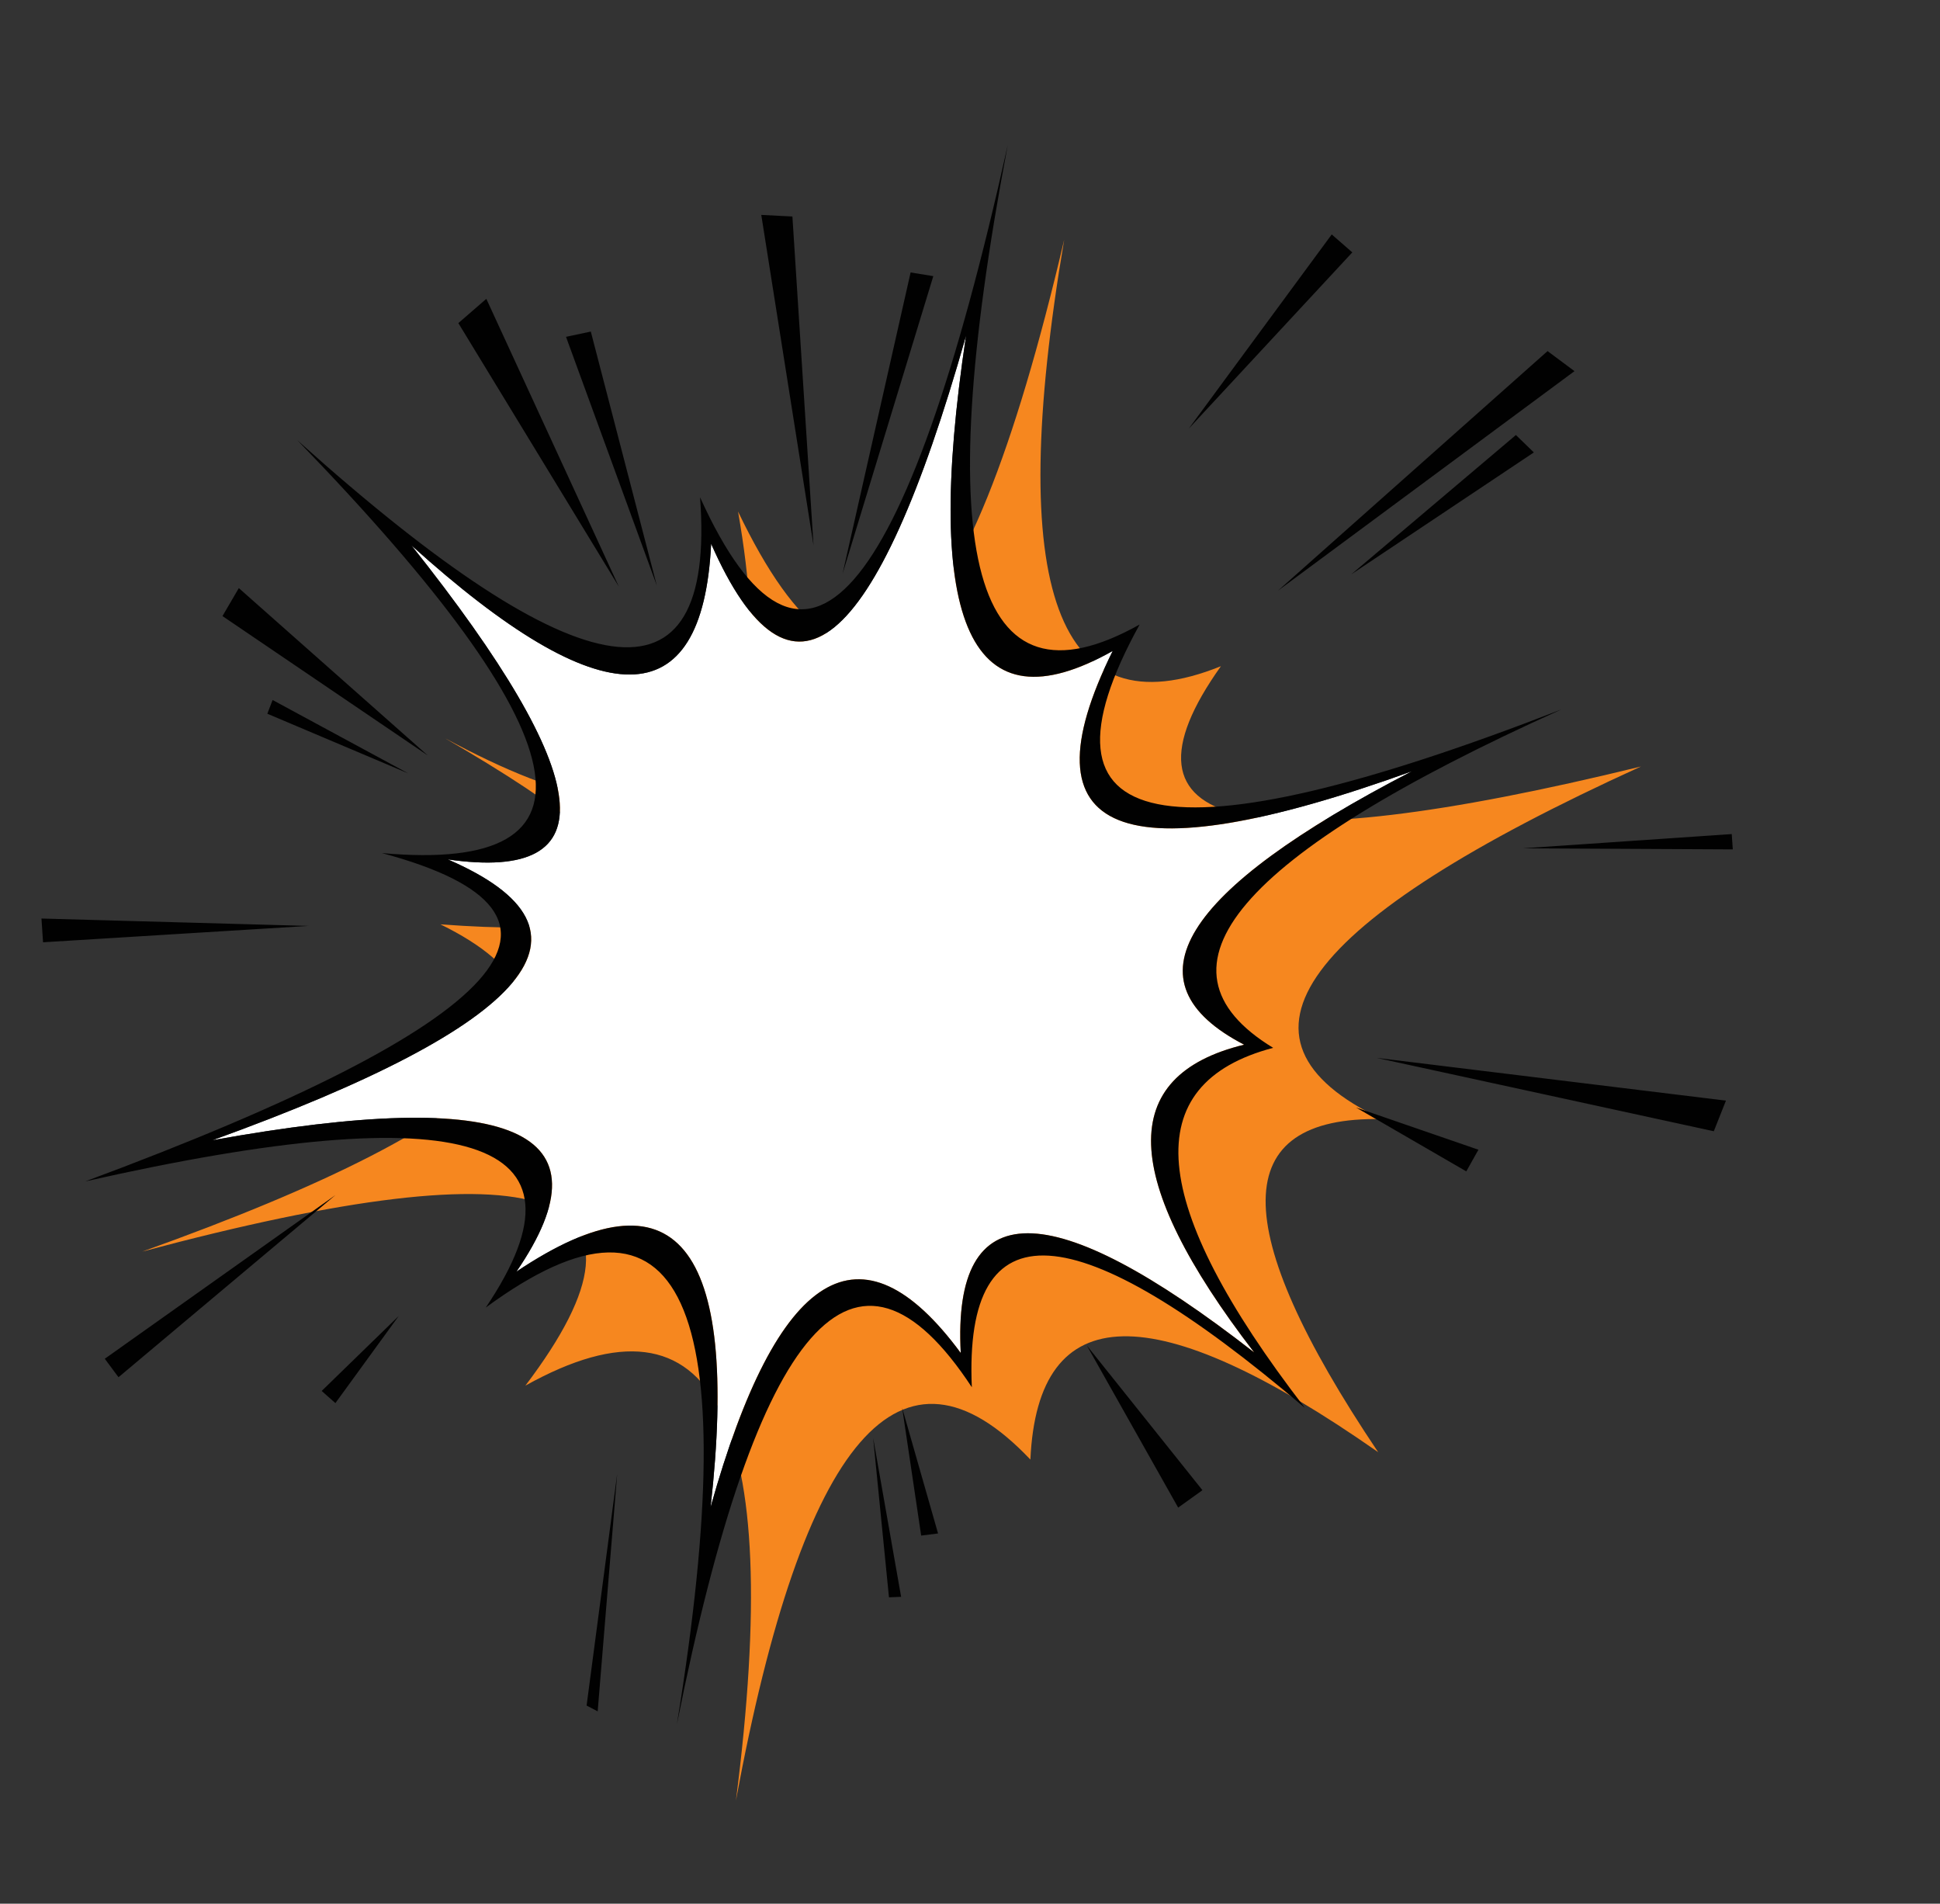 <?xml version="1.0" encoding="utf-8"?>
<!-- Generator: Adobe Illustrator 16.0.0, SVG Export Plug-In . SVG Version: 6.00 Build 0)  -->
<!DOCTYPE svg PUBLIC "-//W3C//DTD SVG 1.1//EN" "http://www.w3.org/Graphics/SVG/1.1/DTD/svg11.dtd">
<svg version="1.1" id="Layer_1" xmlns="http://www.w3.org/2000/svg" xmlns:xlink="http://www.w3.org/1999/xlink" x="0px" y="0px"
	 width="316.667px" height="310.667px" viewBox="0 0 316.667 310.667" enable-background="new 0 0 316.667 310.667"
	 xml:space="preserve">
<rect x="0" y="0" width="316.667" height="310.667" fill="#333333" stroke="none"/>
<g>
	<path fill="#F6871F" d="M71.889,150.842c40.773,3.044,41.002-7.092,0.69-30.407c40.026,21.764,55.991,9.446,47.894-36.955
		c19.181,40.026,36.925,25.239,53.235-44.362c-9.707,57.197-1.179,80.397,25.582,69.601c-19.064,26.762,3.791,32.217,68.566,16.366
		c-55.646,25.326-69.744,44.506-42.294,57.542c-25.095-0.517-25.297,17.602-0.603,54.354c-36.639-25.612-55.561-25.21-56.768,1.206
		c-21.075-22.225-37.097-3.676-48.066,55.646c7.983-62.365-3.474-84.934-34.37-67.707c24.464-32.272,3.62-39.566-62.537-21.879
		C83.977,182.542,100.201,164.74,71.889,150.842z"/>
	<path fill="#FFFFFF" d="M73.095,140.247c26.244,3.79,24.262-13.294-5.944-51.253c31.24,28.196,47.55,28.11,48.928-0.258
		c12.978,29.459,26.846,18.147,41.604-33.939c-7.12,47.32,0.861,64.461,23.947,51.426c-14.988,30.263,1.293,36.811,48.841,19.64
		c-37.843,19.582-46.974,34.455-27.392,44.62c-20.787,5.054-20.242,21.792,1.637,50.22c-33.307-25.957-49.271-25.929-47.895,0.086
		c-16.308-22.109-29.918-13.726-40.829,25.152c4.824-43.012-5.743-55.818-31.7-38.418c15.85-23.143-0.69-30.292-49.616-21.447
		C87.108,167.123,99.913,151.847,73.095,140.247z"/>
	<path fill="#010101" d="M217.378,38.257l3.359,2.93l-26.703,28.77L217.378,38.257z M250.371,73.833l-29.805,19.899l26.876-22.741
		L250.371,73.833z M257.003,60.568l-48.41,35.833l44.017-39.106L257.003,60.568z M36.314,100.536l2.67-4.565l30.836,27.306
		L36.314,100.536z M74.818,52.729l4.565-3.962l21.621,46.946L74.818,52.729z M129.345,35.329l3.446,53.665l-8.528-53.924
		L129.345,35.329z M152.344,45.063l-14.815,48.582l11.11-49.185L152.344,45.063z M96.438,54.107l10.768,41.433L92.391,54.968
		L96.438,54.107z M97.559,279.275l-1.809-0.947l4.996-37.814L97.559,279.275z M7.026,153.771l-0.258-3.876l43.586,1.206
		L7.026,153.771z M150.362,250.591l-3.101-20.846l5.858,20.5L150.362,250.591z M145.107,260.669l-2.584-26.014l4.566,25.928
		L145.107,260.669z M52.508,226.99l12.576-12.232l-10.337,14.214L52.508,226.99z M54.747,195.031L19.344,224.75l-2.24-3.015
		L54.747,195.031z M66.635,126.206l-22.999-9.734l0.861-2.239L66.635,126.206z M73.095,140.247
		c26.817,11.601,14.013,26.875-38.417,45.827c48.926-8.843,65.466-1.693,49.616,21.448c25.957-17.399,36.523-4.595,31.7,38.418
		c10.911-38.878,24.521-47.263,40.829-25.153c-1.377-26.014,14.586-26.041,47.895-0.086c-21.881-28.426-22.426-45.166-1.637-50.219
		c-19.584-10.165-10.451-25.038,27.391-44.62c-47.549,17.17-63.829,10.623-48.84-19.64c-23.086,13.036-31.067-4.106-23.948-51.426
		c-14.758,52.086-28.626,63.399-41.604,33.939c-1.378,28.368-17.688,28.455-48.928,0.258
		C97.357,126.953,99.339,144.037,73.095,140.247z M79.296,213.378c18.722-27.793-3.072-34.656-65.378-20.586
		c69.429-25.785,85.564-43.646,48.41-53.58c37.614,3.389,33.021-19.065-13.782-67.361c46.458,41.692,68.366,44.792,65.725,9.303
		c16.769,36.981,33.507,17.831,50.219-57.455c-12.807,67.361-5.628,93.432,21.535,78.215c-19.009,34.455,3.934,39.078,68.825,13.868
		c-52.774,23.775-68.452,42.179-47.032,55.214c-22.225,5.857-20.502,25.44,5.168,58.748c-37.556-31.986-55.675-33.106-54.354-3.359
		c-19.01-28.944-35.06-10.596-48.152,55.042C121.735,212.517,111.341,189.833,79.296,213.378z M281.725,179.612l-1.979,4.996
		l-55.045-11.974L281.725,179.612z M248.561,138.438l34.112-2.325l0.173,2.498L248.561,138.438z M239.343,191.156l-18.002-10.424
		l19.984,6.891L239.343,191.156z M196.275,243.184l-3.962,2.843l-14.903-26.445L196.275,243.184z"/>
</g>
</svg>
